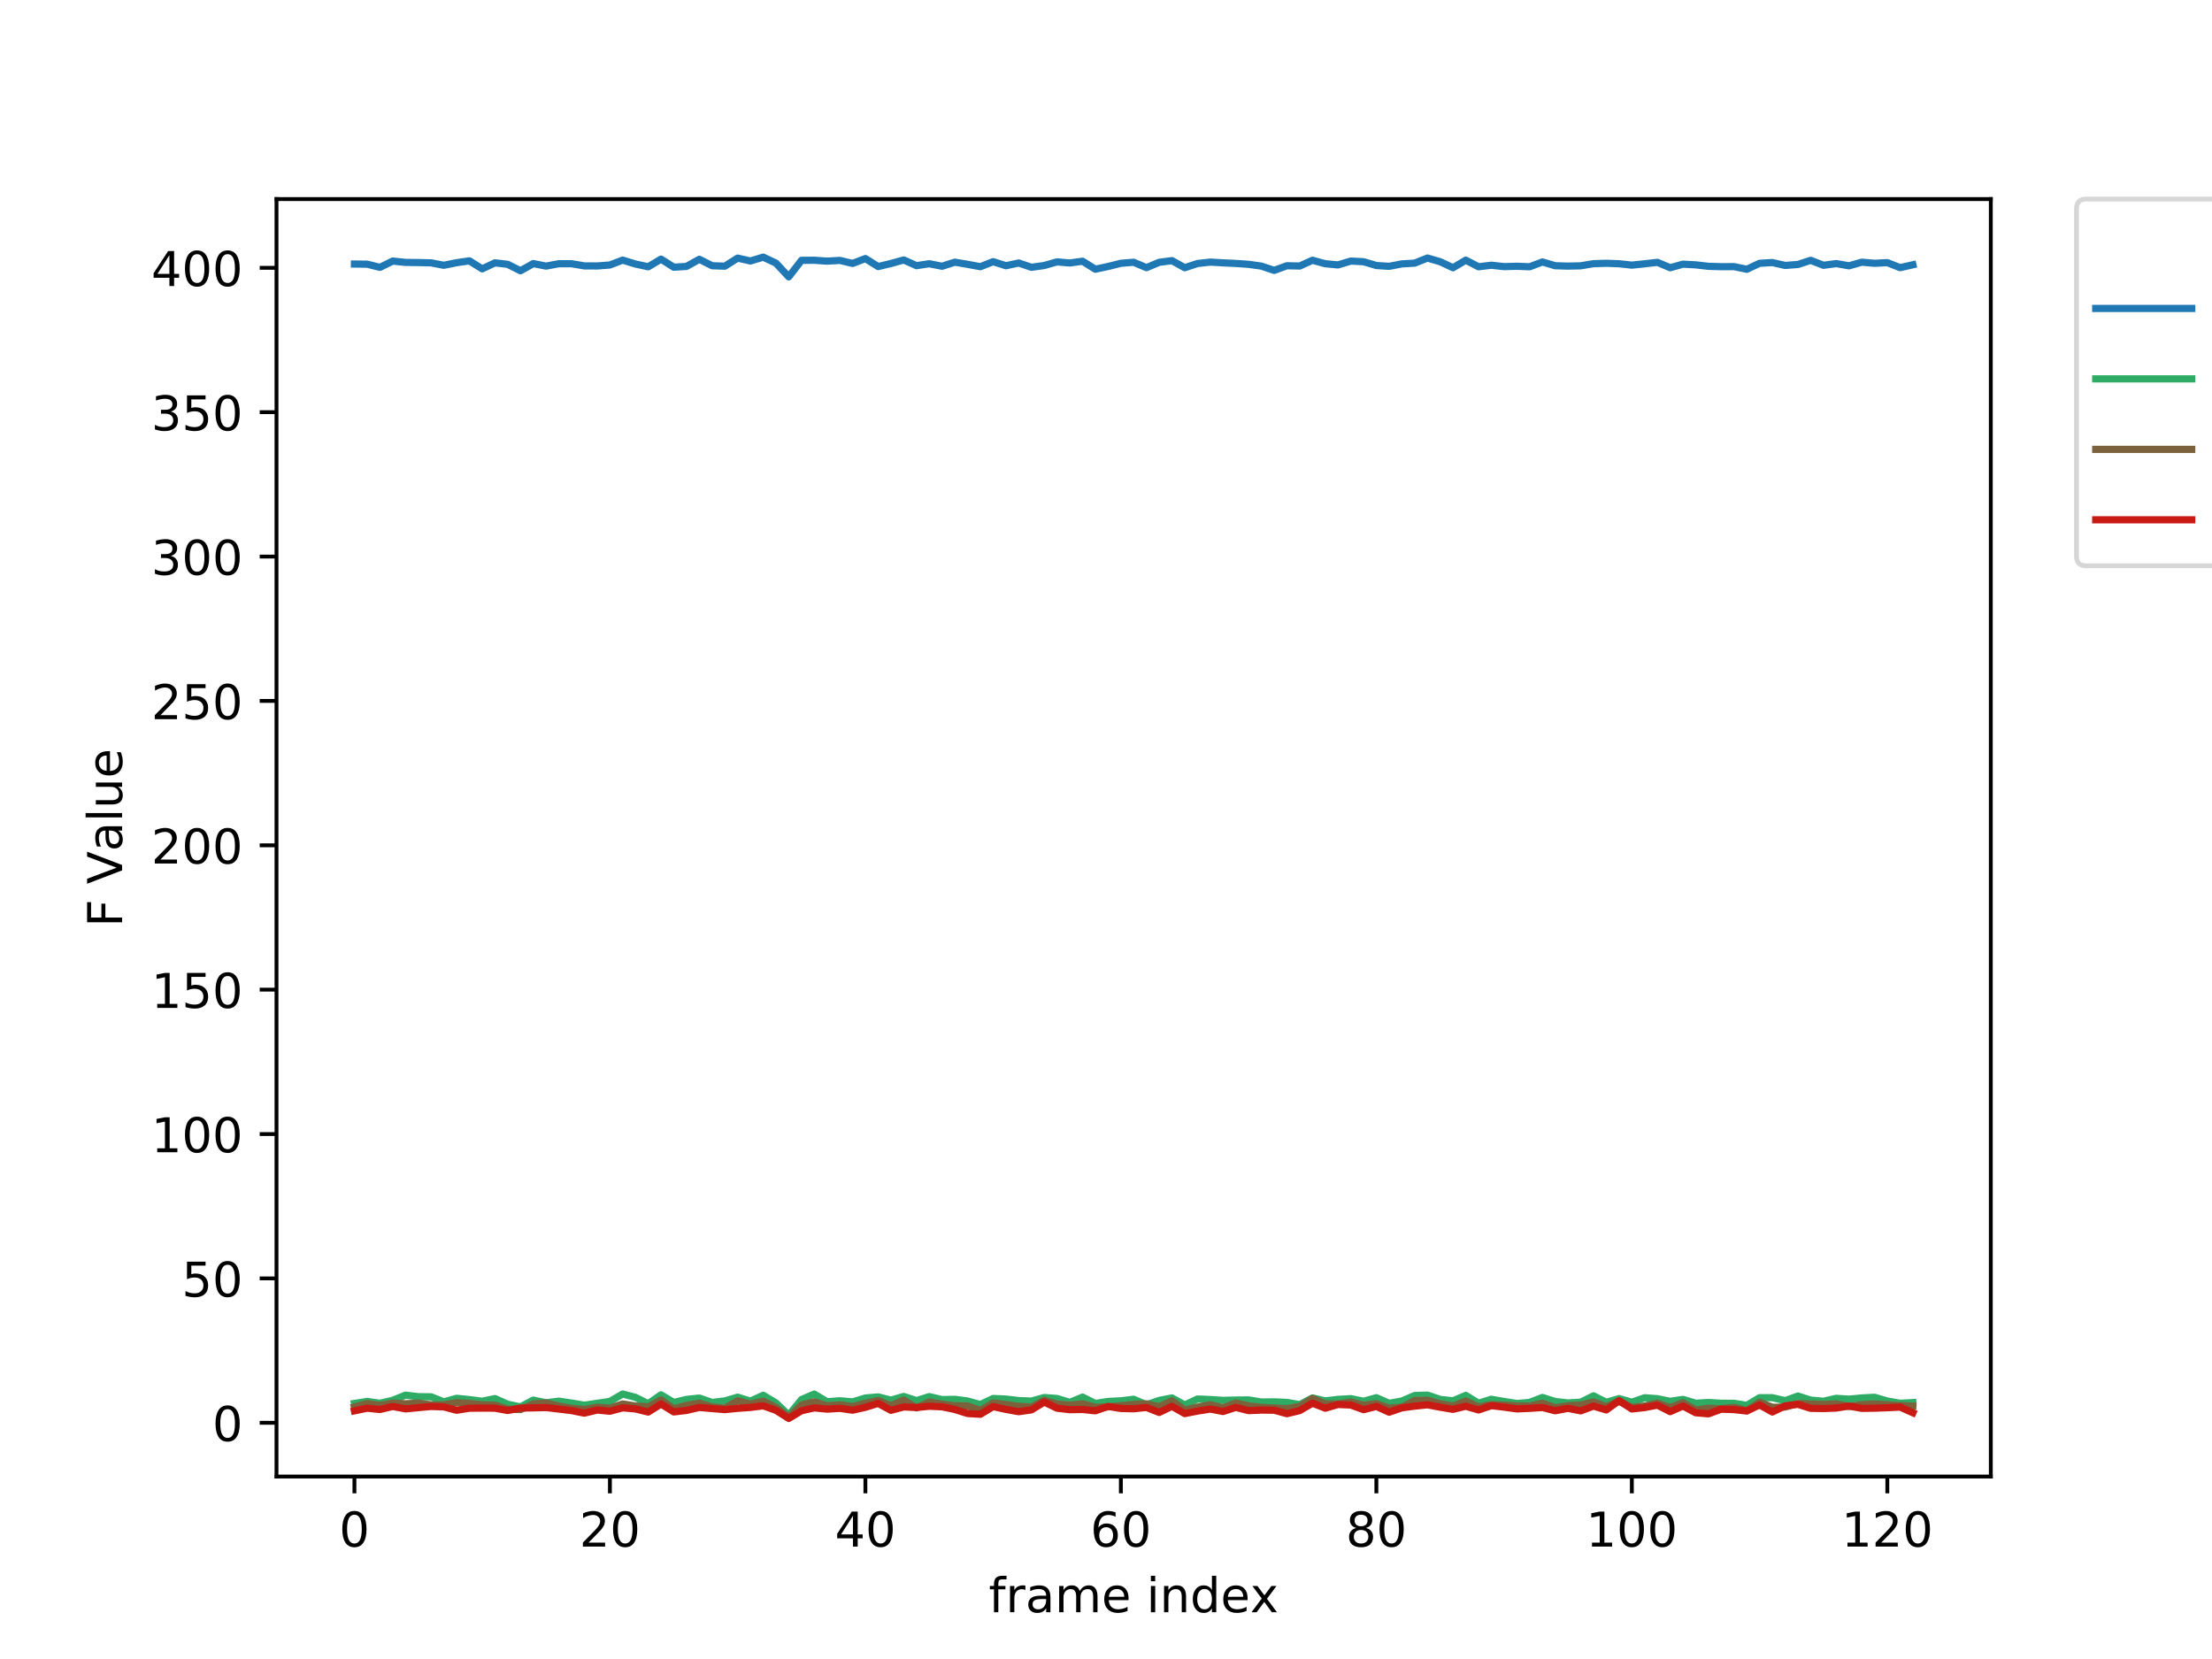 <?xml version="1.0" encoding="utf-8" standalone="no"?>
<!DOCTYPE svg PUBLIC "-//W3C//DTD SVG 1.1//EN"
  "http://www.w3.org/Graphics/SVG/1.1/DTD/svg11.dtd">
<!-- Created with matplotlib (https://matplotlib.org/) -->
<svg height="345.6pt" version="1.1" viewBox="0 0 460.8 345.6" width="460.8pt" xmlns="http://www.w3.org/2000/svg" xmlns:xlink="http://www.w3.org/1999/xlink">
 <defs>
  <style type="text/css">
*{stroke-linecap:butt;stroke-linejoin:round;white-space:pre;}
  </style>
 </defs>
 <g id="figure_1">
  <g id="patch_1">
   <path d="M 0 345.6 
L 460.8 345.6 
L 460.8 0 
L 0 0 
z
" style="fill:#ffffff;"/>
  </g>
  <g id="axes_1">
   <g id="patch_2">
    <path d="M 57.6 307.584 
L 414.72 307.584 
L 414.72 41.472 
L 57.6 41.472 
z
" style="fill:#ffffff;"/>
   </g>
   <g id="matplotlib.axis_1">
    <g id="xtick_1">
     <g id="line2d_1">
      <defs>
       <path d="M 0 0 
L 0 3.5 
" id="ma9f05af17b" style="stroke:#000000;stroke-width:0.8;"/>
      </defs>
      <g>
       <use style="stroke:#000000;stroke-width:0.8;" x="73.833" xlink:href="#ma9f05af17b" y="307.584"/>
      </g>
     </g>
     <g id="text_1">
      <!-- 0 -->
      <defs>
       <path d="M 31.781 66.406 
Q 24.172 66.406 20.328 58.906 
Q 16.5 51.422 16.5 36.375 
Q 16.5 21.391 20.328 13.891 
Q 24.172 6.391 31.781 6.391 
Q 39.453 6.391 43.281 13.891 
Q 47.125 21.391 47.125 36.375 
Q 47.125 51.422 43.281 58.906 
Q 39.453 66.406 31.781 66.406 
z
M 31.781 74.219 
Q 44.047 74.219 50.516 64.516 
Q 56.984 54.828 56.984 36.375 
Q 56.984 17.969 50.516 8.266 
Q 44.047 -1.422 31.781 -1.422 
Q 19.531 -1.422 13.062 8.266 
Q 6.594 17.969 6.594 36.375 
Q 6.594 54.828 13.062 64.516 
Q 19.531 74.219 31.781 74.219 
z
" id="DejaVuSans-48"/>
      </defs>
      <g transform="translate(70.651 322.182)scale(0.1 -0.1)">
       <use xlink:href="#DejaVuSans-48"/>
      </g>
     </g>
    </g>
    <g id="xtick_2">
     <g id="line2d_2">
      <g>
       <use style="stroke:#000000;stroke-width:0.8;" x="127.055" xlink:href="#ma9f05af17b" y="307.584"/>
      </g>
     </g>
     <g id="text_2">
      <!-- 20 -->
      <defs>
       <path d="M 19.188 8.297 
L 53.609 8.297 
L 53.609 0 
L 7.328 0 
L 7.328 8.297 
Q 12.938 14.109 22.625 23.891 
Q 32.328 33.688 34.812 36.531 
Q 39.547 41.844 41.422 45.531 
Q 43.312 49.219 43.312 52.781 
Q 43.312 58.594 39.234 62.25 
Q 35.156 65.922 28.609 65.922 
Q 23.969 65.922 18.812 64.312 
Q 13.672 62.703 7.812 59.422 
L 7.812 69.391 
Q 13.766 71.781 18.938 73 
Q 24.125 74.219 28.422 74.219 
Q 39.75 74.219 46.484 68.547 
Q 53.219 62.891 53.219 53.422 
Q 53.219 48.922 51.531 44.891 
Q 49.859 40.875 45.406 35.406 
Q 44.188 33.984 37.641 27.219 
Q 31.109 20.453 19.188 8.297 
z
" id="DejaVuSans-50"/>
      </defs>
      <g transform="translate(120.692 322.182)scale(0.1 -0.1)">
       <use xlink:href="#DejaVuSans-50"/>
       <use x="63.623" xlink:href="#DejaVuSans-48"/>
      </g>
     </g>
    </g>
    <g id="xtick_3">
     <g id="line2d_3">
      <g>
       <use style="stroke:#000000;stroke-width:0.8;" x="180.277" xlink:href="#ma9f05af17b" y="307.584"/>
      </g>
     </g>
     <g id="text_3">
      <!-- 40 -->
      <defs>
       <path d="M 37.797 64.312 
L 12.891 25.391 
L 37.797 25.391 
z
M 35.203 72.906 
L 47.609 72.906 
L 47.609 25.391 
L 58.016 25.391 
L 58.016 17.188 
L 47.609 17.188 
L 47.609 0 
L 37.797 0 
L 37.797 17.188 
L 4.891 17.188 
L 4.891 26.703 
z
" id="DejaVuSans-52"/>
      </defs>
      <g transform="translate(173.914 322.182)scale(0.1 -0.1)">
       <use xlink:href="#DejaVuSans-52"/>
       <use x="63.623" xlink:href="#DejaVuSans-48"/>
      </g>
     </g>
    </g>
    <g id="xtick_4">
     <g id="line2d_4">
      <g>
       <use style="stroke:#000000;stroke-width:0.8;" x="233.499" xlink:href="#ma9f05af17b" y="307.584"/>
      </g>
     </g>
     <g id="text_4">
      <!-- 60 -->
      <defs>
       <path d="M 33.016 40.375 
Q 26.375 40.375 22.484 35.828 
Q 18.609 31.297 18.609 23.391 
Q 18.609 15.531 22.484 10.953 
Q 26.375 6.391 33.016 6.391 
Q 39.656 6.391 43.531 10.953 
Q 47.406 15.531 47.406 23.391 
Q 47.406 31.297 43.531 35.828 
Q 39.656 40.375 33.016 40.375 
z
M 52.594 71.297 
L 52.594 62.312 
Q 48.875 64.062 45.094 64.984 
Q 41.312 65.922 37.594 65.922 
Q 27.828 65.922 22.672 59.328 
Q 17.531 52.734 16.797 39.406 
Q 19.672 43.656 24.016 45.922 
Q 28.375 48.188 33.594 48.188 
Q 44.578 48.188 50.953 41.516 
Q 57.328 34.859 57.328 23.391 
Q 57.328 12.156 50.688 5.359 
Q 44.047 -1.422 33.016 -1.422 
Q 20.359 -1.422 13.672 8.266 
Q 6.984 17.969 6.984 36.375 
Q 6.984 53.656 15.188 63.938 
Q 23.391 74.219 37.203 74.219 
Q 40.922 74.219 44.703 73.484 
Q 48.484 72.75 52.594 71.297 
z
" id="DejaVuSans-54"/>
      </defs>
      <g transform="translate(227.136 322.182)scale(0.1 -0.1)">
       <use xlink:href="#DejaVuSans-54"/>
       <use x="63.623" xlink:href="#DejaVuSans-48"/>
      </g>
     </g>
    </g>
    <g id="xtick_5">
     <g id="line2d_5">
      <g>
       <use style="stroke:#000000;stroke-width:0.8;" x="286.721" xlink:href="#ma9f05af17b" y="307.584"/>
      </g>
     </g>
     <g id="text_5">
      <!-- 80 -->
      <defs>
       <path d="M 31.781 34.625 
Q 24.75 34.625 20.719 30.859 
Q 16.703 27.094 16.703 20.516 
Q 16.703 13.922 20.719 10.156 
Q 24.75 6.391 31.781 6.391 
Q 38.812 6.391 42.859 10.172 
Q 46.922 13.969 46.922 20.516 
Q 46.922 27.094 42.891 30.859 
Q 38.875 34.625 31.781 34.625 
z
M 21.922 38.812 
Q 15.578 40.375 12.031 44.719 
Q 8.5 49.078 8.5 55.328 
Q 8.5 64.062 14.719 69.141 
Q 20.953 74.219 31.781 74.219 
Q 42.672 74.219 48.875 69.141 
Q 55.078 64.062 55.078 55.328 
Q 55.078 49.078 51.531 44.719 
Q 48 40.375 41.703 38.812 
Q 48.828 37.156 52.797 32.312 
Q 56.781 27.484 56.781 20.516 
Q 56.781 9.906 50.312 4.234 
Q 43.844 -1.422 31.781 -1.422 
Q 19.734 -1.422 13.25 4.234 
Q 6.781 9.906 6.781 20.516 
Q 6.781 27.484 10.781 32.312 
Q 14.797 37.156 21.922 38.812 
z
M 18.312 54.391 
Q 18.312 48.734 21.844 45.562 
Q 25.391 42.391 31.781 42.391 
Q 38.141 42.391 41.719 45.562 
Q 45.312 48.734 45.312 54.391 
Q 45.312 60.062 41.719 63.234 
Q 38.141 66.406 31.781 66.406 
Q 25.391 66.406 21.844 63.234 
Q 18.312 60.062 18.312 54.391 
z
" id="DejaVuSans-56"/>
      </defs>
      <g transform="translate(280.358 322.182)scale(0.1 -0.1)">
       <use xlink:href="#DejaVuSans-56"/>
       <use x="63.623" xlink:href="#DejaVuSans-48"/>
      </g>
     </g>
    </g>
    <g id="xtick_6">
     <g id="line2d_6">
      <g>
       <use style="stroke:#000000;stroke-width:0.8;" x="339.943" xlink:href="#ma9f05af17b" y="307.584"/>
      </g>
     </g>
     <g id="text_6">
      <!-- 100 -->
      <defs>
       <path d="M 12.406 8.297 
L 28.516 8.297 
L 28.516 63.922 
L 10.984 60.406 
L 10.984 69.391 
L 28.422 72.906 
L 38.281 72.906 
L 38.281 8.297 
L 54.391 8.297 
L 54.391 0 
L 12.406 0 
z
" id="DejaVuSans-49"/>
      </defs>
      <g transform="translate(330.399 322.182)scale(0.1 -0.1)">
       <use xlink:href="#DejaVuSans-49"/>
       <use x="63.623" xlink:href="#DejaVuSans-48"/>
       <use x="127.246" xlink:href="#DejaVuSans-48"/>
      </g>
     </g>
    </g>
    <g id="xtick_7">
     <g id="line2d_7">
      <g>
       <use style="stroke:#000000;stroke-width:0.8;" x="393.165" xlink:href="#ma9f05af17b" y="307.584"/>
      </g>
     </g>
     <g id="text_7">
      <!-- 120 -->
      <g transform="translate(383.621 322.182)scale(0.1 -0.1)">
       <use xlink:href="#DejaVuSans-49"/>
       <use x="63.623" xlink:href="#DejaVuSans-50"/>
       <use x="127.246" xlink:href="#DejaVuSans-48"/>
      </g>
     </g>
    </g>
    <g id="text_8">
     <!-- frame index -->
     <defs>
      <path d="M 37.109 75.984 
L 37.109 68.5 
L 28.516 68.5 
Q 23.688 68.5 21.797 66.547 
Q 19.922 64.594 19.922 59.516 
L 19.922 54.688 
L 34.719 54.688 
L 34.719 47.703 
L 19.922 47.703 
L 19.922 0 
L 10.891 0 
L 10.891 47.703 
L 2.297 47.703 
L 2.297 54.688 
L 10.891 54.688 
L 10.891 58.5 
Q 10.891 67.625 15.141 71.797 
Q 19.391 75.984 28.609 75.984 
z
" id="DejaVuSans-102"/>
      <path d="M 41.109 46.297 
Q 39.594 47.172 37.812 47.578 
Q 36.031 48 33.891 48 
Q 26.266 48 22.188 43.047 
Q 18.109 38.094 18.109 28.812 
L 18.109 0 
L 9.078 0 
L 9.078 54.688 
L 18.109 54.688 
L 18.109 46.188 
Q 20.953 51.172 25.484 53.578 
Q 30.031 56 36.531 56 
Q 37.453 56 38.578 55.875 
Q 39.703 55.766 41.062 55.516 
z
" id="DejaVuSans-114"/>
      <path d="M 34.281 27.484 
Q 23.391 27.484 19.188 25 
Q 14.984 22.516 14.984 16.5 
Q 14.984 11.719 18.141 8.906 
Q 21.297 6.109 26.703 6.109 
Q 34.188 6.109 38.703 11.406 
Q 43.219 16.703 43.219 25.484 
L 43.219 27.484 
z
M 52.203 31.203 
L 52.203 0 
L 43.219 0 
L 43.219 8.297 
Q 40.141 3.328 35.547 0.953 
Q 30.953 -1.422 24.312 -1.422 
Q 15.922 -1.422 10.953 3.297 
Q 6 8.016 6 15.922 
Q 6 25.141 12.172 29.828 
Q 18.359 34.516 30.609 34.516 
L 43.219 34.516 
L 43.219 35.406 
Q 43.219 41.609 39.141 45 
Q 35.062 48.391 27.688 48.391 
Q 23 48.391 18.547 47.266 
Q 14.109 46.141 10.016 43.891 
L 10.016 52.203 
Q 14.938 54.109 19.578 55.047 
Q 24.219 56 28.609 56 
Q 40.484 56 46.344 49.844 
Q 52.203 43.703 52.203 31.203 
z
" id="DejaVuSans-97"/>
      <path d="M 52 44.188 
Q 55.375 50.25 60.062 53.125 
Q 64.75 56 71.094 56 
Q 79.641 56 84.281 50.016 
Q 88.922 44.047 88.922 33.016 
L 88.922 0 
L 79.891 0 
L 79.891 32.719 
Q 79.891 40.578 77.094 44.375 
Q 74.312 48.188 68.609 48.188 
Q 61.625 48.188 57.562 43.547 
Q 53.516 38.922 53.516 30.906 
L 53.516 0 
L 44.484 0 
L 44.484 32.719 
Q 44.484 40.625 41.703 44.406 
Q 38.922 48.188 33.109 48.188 
Q 26.219 48.188 22.156 43.531 
Q 18.109 38.875 18.109 30.906 
L 18.109 0 
L 9.078 0 
L 9.078 54.688 
L 18.109 54.688 
L 18.109 46.188 
Q 21.188 51.219 25.484 53.609 
Q 29.781 56 35.688 56 
Q 41.656 56 45.828 52.969 
Q 50 49.953 52 44.188 
z
" id="DejaVuSans-109"/>
      <path d="M 56.203 29.594 
L 56.203 25.203 
L 14.891 25.203 
Q 15.484 15.922 20.484 11.062 
Q 25.484 6.203 34.422 6.203 
Q 39.594 6.203 44.453 7.469 
Q 49.312 8.734 54.109 11.281 
L 54.109 2.781 
Q 49.266 0.734 44.188 -0.344 
Q 39.109 -1.422 33.891 -1.422 
Q 20.797 -1.422 13.156 6.188 
Q 5.516 13.812 5.516 26.812 
Q 5.516 40.234 12.766 48.109 
Q 20.016 56 32.328 56 
Q 43.359 56 49.781 48.891 
Q 56.203 41.797 56.203 29.594 
z
M 47.219 32.234 
Q 47.125 39.594 43.094 43.984 
Q 39.062 48.391 32.422 48.391 
Q 24.906 48.391 20.391 44.141 
Q 15.875 39.891 15.188 32.172 
z
" id="DejaVuSans-101"/>
      <path id="DejaVuSans-32"/>
      <path d="M 9.422 54.688 
L 18.406 54.688 
L 18.406 0 
L 9.422 0 
z
M 9.422 75.984 
L 18.406 75.984 
L 18.406 64.594 
L 9.422 64.594 
z
" id="DejaVuSans-105"/>
      <path d="M 54.891 33.016 
L 54.891 0 
L 45.906 0 
L 45.906 32.719 
Q 45.906 40.484 42.875 44.328 
Q 39.844 48.188 33.797 48.188 
Q 26.516 48.188 22.312 43.547 
Q 18.109 38.922 18.109 30.906 
L 18.109 0 
L 9.078 0 
L 9.078 54.688 
L 18.109 54.688 
L 18.109 46.188 
Q 21.344 51.125 25.703 53.562 
Q 30.078 56 35.797 56 
Q 45.219 56 50.047 50.172 
Q 54.891 44.344 54.891 33.016 
z
" id="DejaVuSans-110"/>
      <path d="M 45.406 46.391 
L 45.406 75.984 
L 54.391 75.984 
L 54.391 0 
L 45.406 0 
L 45.406 8.203 
Q 42.578 3.328 38.25 0.953 
Q 33.938 -1.422 27.875 -1.422 
Q 17.969 -1.422 11.734 6.484 
Q 5.516 14.406 5.516 27.297 
Q 5.516 40.188 11.734 48.094 
Q 17.969 56 27.875 56 
Q 33.938 56 38.25 53.625 
Q 42.578 51.266 45.406 46.391 
z
M 14.797 27.297 
Q 14.797 17.391 18.875 11.75 
Q 22.953 6.109 30.078 6.109 
Q 37.203 6.109 41.297 11.75 
Q 45.406 17.391 45.406 27.297 
Q 45.406 37.203 41.297 42.844 
Q 37.203 48.484 30.078 48.484 
Q 22.953 48.484 18.875 42.844 
Q 14.797 37.203 14.797 27.297 
z
" id="DejaVuSans-100"/>
      <path d="M 54.891 54.688 
L 35.109 28.078 
L 55.906 0 
L 45.312 0 
L 29.391 21.484 
L 13.484 0 
L 2.875 0 
L 24.125 28.609 
L 4.688 54.688 
L 15.281 54.688 
L 29.781 35.203 
L 44.281 54.688 
z
" id="DejaVuSans-120"/>
     </defs>
     <g transform="translate(205.977 335.861)scale(0.1 -0.1)">
      <use xlink:href="#DejaVuSans-102"/>
      <use x="35.205" xlink:href="#DejaVuSans-114"/>
      <use x="76.318" xlink:href="#DejaVuSans-97"/>
      <use x="137.598" xlink:href="#DejaVuSans-109"/>
      <use x="235.01" xlink:href="#DejaVuSans-101"/>
      <use x="296.533" xlink:href="#DejaVuSans-32"/>
      <use x="328.32" xlink:href="#DejaVuSans-105"/>
      <use x="356.104" xlink:href="#DejaVuSans-110"/>
      <use x="419.482" xlink:href="#DejaVuSans-100"/>
      <use x="482.959" xlink:href="#DejaVuSans-101"/>
      <use x="544.467" xlink:href="#DejaVuSans-120"/>
     </g>
    </g>
   </g>
   <g id="matplotlib.axis_2">
    <g id="ytick_1">
     <g id="line2d_8">
      <defs>
       <path d="M 0 0 
L -3.5 0 
" id="mf8f12abf98" style="stroke:#000000;stroke-width:0.8;"/>
      </defs>
      <g>
       <use style="stroke:#000000;stroke-width:0.8;" x="57.6" xlink:href="#mf8f12abf98" y="296.39"/>
      </g>
     </g>
     <g id="text_9">
      <!-- 0 -->
      <g transform="translate(44.237 300.189)scale(0.1 -0.1)">
       <use xlink:href="#DejaVuSans-48"/>
      </g>
     </g>
    </g>
    <g id="ytick_2">
     <g id="line2d_9">
      <g>
       <use style="stroke:#000000;stroke-width:0.8;" x="57.6" xlink:href="#mf8f12abf98" y="266.315"/>
      </g>
     </g>
     <g id="text_10">
      <!-- 50 -->
      <defs>
       <path d="M 10.797 72.906 
L 49.516 72.906 
L 49.516 64.594 
L 19.828 64.594 
L 19.828 46.734 
Q 21.969 47.469 24.109 47.828 
Q 26.266 48.188 28.422 48.188 
Q 40.625 48.188 47.75 41.5 
Q 54.891 34.812 54.891 23.391 
Q 54.891 11.625 47.562 5.094 
Q 40.234 -1.422 26.906 -1.422 
Q 22.312 -1.422 17.547 -0.641 
Q 12.797 0.141 7.719 1.703 
L 7.719 11.625 
Q 12.109 9.234 16.797 8.062 
Q 21.484 6.891 26.703 6.891 
Q 35.156 6.891 40.078 11.328 
Q 45.016 15.766 45.016 23.391 
Q 45.016 31 40.078 35.438 
Q 35.156 39.891 26.703 39.891 
Q 22.75 39.891 18.812 39.016 
Q 14.891 38.141 10.797 36.281 
z
" id="DejaVuSans-53"/>
      </defs>
      <g transform="translate(37.875 270.114)scale(0.1 -0.1)">
       <use xlink:href="#DejaVuSans-53"/>
       <use x="63.623" xlink:href="#DejaVuSans-48"/>
      </g>
     </g>
    </g>
    <g id="ytick_3">
     <g id="line2d_10">
      <g>
       <use style="stroke:#000000;stroke-width:0.8;" x="57.6" xlink:href="#mf8f12abf98" y="236.24"/>
      </g>
     </g>
     <g id="text_11">
      <!-- 100 -->
      <g transform="translate(31.512 240.039)scale(0.1 -0.1)">
       <use xlink:href="#DejaVuSans-49"/>
       <use x="63.623" xlink:href="#DejaVuSans-48"/>
       <use x="127.246" xlink:href="#DejaVuSans-48"/>
      </g>
     </g>
    </g>
    <g id="ytick_4">
     <g id="line2d_11">
      <g>
       <use style="stroke:#000000;stroke-width:0.8;" x="57.6" xlink:href="#mf8f12abf98" y="206.165"/>
      </g>
     </g>
     <g id="text_12">
      <!-- 150 -->
      <g transform="translate(31.512 209.964)scale(0.1 -0.1)">
       <use xlink:href="#DejaVuSans-49"/>
       <use x="63.623" xlink:href="#DejaVuSans-53"/>
       <use x="127.246" xlink:href="#DejaVuSans-48"/>
      </g>
     </g>
    </g>
    <g id="ytick_5">
     <g id="line2d_12">
      <g>
       <use style="stroke:#000000;stroke-width:0.8;" x="57.6" xlink:href="#mf8f12abf98" y="176.09"/>
      </g>
     </g>
     <g id="text_13">
      <!-- 200 -->
      <g transform="translate(31.512 179.889)scale(0.1 -0.1)">
       <use xlink:href="#DejaVuSans-50"/>
       <use x="63.623" xlink:href="#DejaVuSans-48"/>
       <use x="127.246" xlink:href="#DejaVuSans-48"/>
      </g>
     </g>
    </g>
    <g id="ytick_6">
     <g id="line2d_13">
      <g>
       <use style="stroke:#000000;stroke-width:0.8;" x="57.6" xlink:href="#mf8f12abf98" y="146.014"/>
      </g>
     </g>
     <g id="text_14">
      <!-- 250 -->
      <g transform="translate(31.512 149.814)scale(0.1 -0.1)">
       <use xlink:href="#DejaVuSans-50"/>
       <use x="63.623" xlink:href="#DejaVuSans-53"/>
       <use x="127.246" xlink:href="#DejaVuSans-48"/>
      </g>
     </g>
    </g>
    <g id="ytick_7">
     <g id="line2d_14">
      <g>
       <use style="stroke:#000000;stroke-width:0.8;" x="57.6" xlink:href="#mf8f12abf98" y="115.939"/>
      </g>
     </g>
     <g id="text_15">
      <!-- 300 -->
      <defs>
       <path d="M 40.578 39.312 
Q 47.656 37.797 51.625 33 
Q 55.609 28.219 55.609 21.188 
Q 55.609 10.406 48.188 4.484 
Q 40.766 -1.422 27.094 -1.422 
Q 22.516 -1.422 17.656 -0.516 
Q 12.797 0.391 7.625 2.203 
L 7.625 11.719 
Q 11.719 9.328 16.594 8.109 
Q 21.484 6.891 26.812 6.891 
Q 36.078 6.891 40.938 10.547 
Q 45.797 14.203 45.797 21.188 
Q 45.797 27.641 41.281 31.266 
Q 36.766 34.906 28.719 34.906 
L 20.219 34.906 
L 20.219 43.016 
L 29.109 43.016 
Q 36.375 43.016 40.234 45.922 
Q 44.094 48.828 44.094 54.297 
Q 44.094 59.906 40.109 62.906 
Q 36.141 65.922 28.719 65.922 
Q 24.656 65.922 20.016 65.031 
Q 15.375 64.156 9.812 62.312 
L 9.812 71.094 
Q 15.438 72.656 20.344 73.438 
Q 25.25 74.219 29.594 74.219 
Q 40.828 74.219 47.359 69.109 
Q 53.906 64.016 53.906 55.328 
Q 53.906 49.266 50.438 45.094 
Q 46.969 40.922 40.578 39.312 
z
" id="DejaVuSans-51"/>
      </defs>
      <g transform="translate(31.512 119.738)scale(0.1 -0.1)">
       <use xlink:href="#DejaVuSans-51"/>
       <use x="63.623" xlink:href="#DejaVuSans-48"/>
       <use x="127.246" xlink:href="#DejaVuSans-48"/>
      </g>
     </g>
    </g>
    <g id="ytick_8">
     <g id="line2d_15">
      <g>
       <use style="stroke:#000000;stroke-width:0.8;" x="57.6" xlink:href="#mf8f12abf98" y="85.864"/>
      </g>
     </g>
     <g id="text_16">
      <!-- 350 -->
      <g transform="translate(31.512 89.663)scale(0.1 -0.1)">
       <use xlink:href="#DejaVuSans-51"/>
       <use x="63.623" xlink:href="#DejaVuSans-53"/>
       <use x="127.246" xlink:href="#DejaVuSans-48"/>
      </g>
     </g>
    </g>
    <g id="ytick_9">
     <g id="line2d_16">
      <g>
       <use style="stroke:#000000;stroke-width:0.8;" x="57.6" xlink:href="#mf8f12abf98" y="55.789"/>
      </g>
     </g>
     <g id="text_17">
      <!-- 400 -->
      <g transform="translate(31.512 59.588)scale(0.1 -0.1)">
       <use xlink:href="#DejaVuSans-52"/>
       <use x="63.623" xlink:href="#DejaVuSans-48"/>
       <use x="127.246" xlink:href="#DejaVuSans-48"/>
      </g>
     </g>
    </g>
    <g id="text_18">
     <!-- F Value -->
     <defs>
      <path d="M 9.812 72.906 
L 51.703 72.906 
L 51.703 64.594 
L 19.672 64.594 
L 19.672 43.109 
L 48.578 43.109 
L 48.578 34.812 
L 19.672 34.812 
L 19.672 0 
L 9.812 0 
z
" id="DejaVuSans-70"/>
      <path d="M 28.609 0 
L 0.781 72.906 
L 11.078 72.906 
L 34.188 11.531 
L 57.328 72.906 
L 67.578 72.906 
L 39.797 0 
z
" id="DejaVuSans-86"/>
      <path d="M 9.422 75.984 
L 18.406 75.984 
L 18.406 0 
L 9.422 0 
z
" id="DejaVuSans-108"/>
      <path d="M 8.5 21.578 
L 8.5 54.688 
L 17.484 54.688 
L 17.484 21.922 
Q 17.484 14.156 20.5 10.266 
Q 23.531 6.391 29.594 6.391 
Q 36.859 6.391 41.078 11.031 
Q 45.312 15.672 45.312 23.688 
L 45.312 54.688 
L 54.297 54.688 
L 54.297 0 
L 45.312 0 
L 45.312 8.406 
Q 42.047 3.422 37.719 1 
Q 33.406 -1.422 27.688 -1.422 
Q 18.266 -1.422 13.375 4.438 
Q 8.5 10.297 8.5 21.578 
z
M 31.109 56 
z
" id="DejaVuSans-117"/>
     </defs>
     <g transform="translate(25.433 193.106)rotate(-90)scale(0.1 -0.1)">
      <use xlink:href="#DejaVuSans-70"/>
      <use x="57.52" xlink:href="#DejaVuSans-32"/>
      <use x="89.307" xlink:href="#DejaVuSans-86"/>
      <use x="157.605" xlink:href="#DejaVuSans-97"/>
      <use x="218.885" xlink:href="#DejaVuSans-108"/>
      <use x="246.668" xlink:href="#DejaVuSans-117"/>
      <use x="310.047" xlink:href="#DejaVuSans-101"/>
     </g>
    </g>
   </g>
   <g id="line2d_17">
    <path clip-path="url(#pe05fcb8c86)" d="M 73.833 55.002 
L 76.494 55.033 
L 79.155 55.696 
L 81.816 54.385 
L 84.477 54.663 
L 87.138 54.694 
L 89.799 54.756 
L 92.46 55.265 
L 95.122 54.725 
L 97.783 54.339 
L 100.444 56.005 
L 103.105 54.756 
L 105.766 55.064 
L 108.427 56.406 
L 111.088 54.91 
L 113.749 55.434 
L 116.41 54.941 
L 119.071 54.941 
L 121.733 55.388 
L 124.394 55.403 
L 127.055 55.203 
L 129.716 54.185 
L 132.377 55.002 
L 135.038 55.573 
L 137.699 53.984 
L 140.36 55.666 
L 143.021 55.496 
L 145.683 54.015 
L 148.344 55.357 
L 151.005 55.45 
L 153.666 53.769 
L 156.327 54.37 
L 158.988 53.568 
L 161.649 54.817 
L 164.31 57.671 
L 166.971 54.231 
L 169.632 54.216 
L 172.294 54.401 
L 174.955 54.247 
L 177.616 54.879 
L 180.277 53.861 
L 182.938 55.527 
L 185.599 54.894 
L 188.26 54.154 
L 190.921 55.342 
L 193.582 54.941 
L 196.243 55.465 
L 198.905 54.617 
L 201.566 55.064 
L 204.227 55.558 
L 206.888 54.509 
L 209.549 55.357 
L 212.21 54.786 
L 214.871 55.681 
L 217.532 55.311 
L 220.193 54.555 
L 222.854 54.786 
L 225.516 54.416 
L 228.177 56.082 
L 230.838 55.511 
L 233.499 54.848 
L 236.16 54.632 
L 238.821 55.758 
L 241.482 54.648 
L 244.143 54.293 
L 246.804 55.774 
L 249.466 54.894 
L 252.127 54.601 
L 254.788 54.756 
L 257.449 54.879 
L 260.11 55.064 
L 262.771 55.434 
L 265.432 56.329 
L 268.093 55.357 
L 270.754 55.419 
L 273.415 54.216 
L 276.077 54.941 
L 278.738 55.187 
L 281.399 54.385 
L 284.06 54.524 
L 286.721 55.311 
L 289.382 55.48 
L 292.043 54.972 
L 294.704 54.817 
L 297.365 53.753 
L 300.026 54.524 
L 302.688 55.774 
L 305.349 54.2 
L 308.01 55.573 
L 310.671 55.249 
L 313.332 55.542 
L 315.993 55.465 
L 318.654 55.573 
L 321.315 54.571 
L 323.976 55.357 
L 326.637 55.434 
L 329.299 55.373 
L 331.96 54.925 
L 334.621 54.848 
L 337.282 54.941 
L 339.943 55.234 
L 342.604 54.956 
L 345.265 54.648 
L 347.926 55.774 
L 350.587 55.033 
L 353.249 55.172 
L 355.91 55.48 
L 358.571 55.558 
L 361.232 55.542 
L 363.893 56.097 
L 366.554 54.848 
L 369.215 54.694 
L 371.876 55.295 
L 374.537 55.095 
L 377.198 54.231 
L 379.86 55.265 
L 382.521 54.91 
L 385.182 55.373 
L 387.843 54.617 
L 390.504 54.848 
L 393.165 54.709 
L 395.826 55.758 
L 398.487 55.157 
" style="fill:none;stroke:#1f77b4;stroke-linecap:square;stroke-width:1.5;"/>
   </g>
   <g id="line2d_18">
    <path clip-path="url(#pe05fcb8c86)" d="M 73.833 292.364 
L 76.494 291.947 
L 79.155 292.321 
L 81.816 291.706 
L 84.477 290.63 
L 87.138 290.957 
L 89.799 290.977 
L 92.46 292.035 
L 95.122 291.287 
L 97.783 291.561 
L 100.444 291.904 
L 103.105 291.344 
L 105.766 292.531 
L 108.427 293.082 
L 111.088 291.664 
L 113.749 292.22 
L 116.41 291.888 
L 119.071 292.28 
L 121.733 292.728 
L 124.394 292.33 
L 127.055 291.943 
L 129.716 290.393 
L 132.377 291.097 
L 135.038 292.424 
L 137.699 290.569 
L 140.36 292.159 
L 143.021 291.522 
L 145.683 291.24 
L 148.344 292.161 
L 151.005 291.839 
L 153.666 291.052 
L 156.327 291.889 
L 158.988 290.659 
L 161.649 292.26 
L 164.31 294.809 
L 166.971 291.544 
L 169.632 290.412 
L 172.294 292.008 
L 174.955 291.804 
L 177.616 292.038 
L 180.277 291.232 
L 182.938 290.997 
L 185.599 291.675 
L 188.26 290.904 
L 190.921 291.779 
L 193.582 290.939 
L 196.243 291.559 
L 198.905 291.505 
L 201.566 291.852 
L 204.227 292.597 
L 206.888 291.326 
L 209.549 291.449 
L 212.21 291.762 
L 214.871 291.869 
L 217.532 291.127 
L 220.193 291.331 
L 222.854 292.144 
L 225.516 291.044 
L 228.177 292.366 
L 230.838 291.947 
L 233.499 291.815 
L 236.16 291.492 
L 238.821 292.631 
L 241.482 291.733 
L 244.143 291.214 
L 246.804 292.687 
L 249.466 291.441 
L 252.127 291.544 
L 254.788 291.724 
L 257.449 291.653 
L 260.11 291.63 
L 262.771 292.067 
L 265.432 292.029 
L 268.093 292.146 
L 270.754 292.612 
L 273.415 291.217 
L 276.077 291.823 
L 278.738 291.518 
L 281.399 291.36 
L 284.06 291.912 
L 286.721 291.161 
L 289.382 292.33 
L 292.043 291.86 
L 294.704 290.705 
L 297.365 290.626 
L 300.026 291.524 
L 302.688 291.811 
L 305.349 290.686 
L 308.01 292.32 
L 310.671 291.492 
L 313.332 291.961 
L 315.993 292.368 
L 318.654 292.144 
L 321.315 291.118 
L 323.976 291.959 
L 326.637 292.253 
L 329.299 292.1 
L 331.96 290.783 
L 334.621 292.127 
L 337.282 291.35 
L 339.943 292.109 
L 342.604 291.177 
L 345.265 291.371 
L 347.926 291.919 
L 350.587 291.52 
L 353.249 292.317 
L 355.91 292.16 
L 358.571 292.321 
L 361.232 292.33 
L 363.893 292.76 
L 366.554 291.165 
L 369.215 291.165 
L 371.876 291.792 
L 374.537 290.821 
L 377.198 291.667 
L 379.86 291.908 
L 382.521 291.295 
L 385.182 291.469 
L 387.843 291.217 
L 390.504 291.077 
L 393.165 291.861 
L 395.826 292.32 
L 398.487 292.18 
" style="fill:none;stroke:#2eac66;stroke-linecap:square;stroke-width:1.5;"/>
   </g>
   <g id="line2d_19">
    <path clip-path="url(#pe05fcb8c86)" d="M 73.833 293.095 
L 76.494 292.38 
L 79.155 292.781 
L 81.816 292.272 
L 84.477 292.438 
L 87.138 292.272 
L 89.799 292.656 
L 92.46 292.645 
L 95.122 292.204 
L 97.783 292.352 
L 100.444 292.648 
L 103.105 292.695 
L 105.766 293.551 
L 108.427 293.641 
L 111.088 292.444 
L 113.749 292.275 
L 116.41 292.897 
L 119.071 293.359 
L 121.733 293.614 
L 124.394 293.151 
L 127.055 293.336 
L 129.716 292.47 
L 132.377 292.889 
L 135.038 293.082 
L 137.699 291.626 
L 140.36 293.475 
L 143.021 292.76 
L 145.683 292.294 
L 148.344 293.066 
L 151.005 293.354 
L 153.666 291.829 
L 156.327 292.495 
L 158.988 291.891 
L 161.649 293.191 
L 164.31 295.187 
L 166.971 292.689 
L 169.632 292.024 
L 172.294 292.851 
L 174.955 292.65 
L 177.616 293.007 
L 180.277 292.319 
L 182.938 291.75 
L 185.599 292.853 
L 188.26 291.671 
L 190.921 293.286 
L 193.582 292.054 
L 196.243 292.506 
L 198.905 292.841 
L 201.566 292.881 
L 204.227 293.816 
L 206.888 292.249 
L 209.549 292.589 
L 212.21 292.957 
L 214.871 293.115 
L 217.532 291.715 
L 220.193 292.491 
L 222.854 292.712 
L 225.516 292.432 
L 228.177 293.157 
L 230.838 293.082 
L 233.499 292.828 
L 236.16 292.558 
L 238.821 292.45 
L 241.482 293.051 
L 244.143 291.819 
L 246.804 293.734 
L 249.466 293.125 
L 252.127 292.615 
L 254.788 293.254 
L 257.449 292.255 
L 260.11 292.867 
L 262.771 293.166 
L 265.432 293.304 
L 268.093 293.429 
L 270.754 292.989 
L 273.415 291.314 
L 276.077 292.455 
L 278.738 292.468 
L 281.399 292.068 
L 284.06 292.741 
L 286.721 292.389 
L 289.382 293.333 
L 292.043 293.132 
L 294.704 291.763 
L 297.365 291.707 
L 300.026 292.426 
L 302.688 292.897 
L 305.349 291.868 
L 308.01 293.082 
L 310.671 292.609 
L 313.332 292.691 
L 315.993 292.863 
L 318.654 292.908 
L 321.315 292.3 
L 323.976 293.257 
L 326.637 292.831 
L 329.299 292.681 
L 331.96 292.054 
L 334.621 293.013 
L 337.282 291.922 
L 339.943 293.175 
L 342.604 292.893 
L 345.265 292.295 
L 347.926 293.219 
L 350.587 292.203 
L 353.249 293.73 
L 355.91 293.359 
L 358.571 293.461 
L 361.232 293.147 
L 363.893 293.875 
L 366.554 292.105 
L 369.215 293.16 
L 371.876 293.121 
L 374.537 292.366 
L 377.198 292.48 
L 379.86 292.563 
L 382.521 292.444 
L 385.182 292.974 
L 387.843 292.596 
L 390.504 292.468 
L 393.165 292.642 
L 395.826 292.809 
L 398.487 292.915 
" style="fill:none;stroke:#7b623c;stroke-linecap:square;stroke-width:1.5;"/>
   </g>
   <g id="line2d_20">
    <path clip-path="url(#pe05fcb8c86)" d="M 73.833 293.904 
L 76.494 293.351 
L 79.155 293.623 
L 81.816 292.992 
L 84.477 293.497 
L 87.138 293.24 
L 89.799 292.994 
L 92.46 293.082 
L 95.122 293.784 
L 97.783 293.354 
L 100.444 293.333 
L 103.105 293.349 
L 105.766 293.834 
L 108.427 293.323 
L 111.088 293.288 
L 113.749 293.222 
L 116.41 293.533 
L 119.071 293.851 
L 121.733 294.385 
L 124.394 293.731 
L 127.055 293.984 
L 129.716 293.278 
L 132.377 293.509 
L 135.038 294.156 
L 137.699 292.48 
L 140.36 294.126 
L 143.021 293.817 
L 145.683 293.195 
L 148.344 293.429 
L 151.005 293.65 
L 153.666 293.383 
L 156.327 293.195 
L 158.988 292.856 
L 161.649 293.799 
L 164.31 295.488 
L 166.971 293.878 
L 169.632 293.288 
L 172.294 293.55 
L 174.955 293.383 
L 177.616 293.769 
L 180.277 293.172 
L 182.938 292.347 
L 185.599 293.794 
L 188.26 293.095 
L 190.921 293.211 
L 193.582 292.948 
L 196.243 293.062 
L 198.905 293.618 
L 201.566 294.459 
L 204.227 294.619 
L 206.888 293.022 
L 209.549 293.604 
L 212.21 294.079 
L 214.871 293.701 
L 217.532 292.067 
L 220.193 293.351 
L 222.854 293.668 
L 225.516 293.617 
L 228.177 293.898 
L 230.838 292.982 
L 233.499 293.414 
L 236.16 293.473 
L 238.821 293.195 
L 241.482 294.235 
L 244.143 292.962 
L 246.804 294.473 
L 249.466 293.953 
L 252.127 293.533 
L 254.788 294.039 
L 257.449 293.182 
L 260.11 293.858 
L 262.771 293.744 
L 265.432 293.772 
L 268.093 294.493 
L 270.754 293.851 
L 273.415 292.306 
L 276.077 293.351 
L 278.738 292.581 
L 281.399 292.691 
L 284.06 293.658 
L 286.721 292.982 
L 289.382 294.185 
L 292.043 293.277 
L 294.704 292.924 
L 297.365 292.645 
L 300.026 293.149 
L 302.688 293.595 
L 305.349 292.945 
L 308.01 293.721 
L 310.671 292.821 
L 313.332 293.132 
L 315.993 293.503 
L 318.654 293.383 
L 321.315 293.211 
L 323.976 293.889 
L 326.637 293.383 
L 329.299 293.904 
L 331.96 292.915 
L 334.621 293.714 
L 337.282 291.779 
L 339.943 293.516 
L 342.604 293.224 
L 345.265 292.714 
L 347.926 294.07 
L 350.587 292.896 
L 353.249 294.305 
L 355.91 294.526 
L 358.571 293.555 
L 361.232 293.646 
L 363.893 293.938 
L 366.554 292.668 
L 369.215 294.143 
L 371.876 292.867 
L 374.537 292.547 
L 377.198 293.383 
L 379.86 293.423 
L 382.521 293.323 
L 385.182 292.91 
L 387.843 293.383 
L 390.504 293.354 
L 393.165 293.254 
L 395.826 293.12 
L 398.487 294.303 
" style="fill:none;stroke:#c81912;stroke-linecap:square;stroke-width:1.5;"/>
   </g>
   <g id="patch_3">
    <path d="M 57.6 307.584 
L 57.6 41.472 
" style="fill:none;stroke:#000000;stroke-linecap:square;stroke-linejoin:miter;stroke-width:0.8;"/>
   </g>
   <g id="patch_4">
    <path d="M 414.72 307.584 
L 414.72 41.472 
" style="fill:none;stroke:#000000;stroke-linecap:square;stroke-linejoin:miter;stroke-width:0.8;"/>
   </g>
   <g id="patch_5">
    <path d="M 57.6 307.584 
L 414.72 307.584 
" style="fill:none;stroke:#000000;stroke-linecap:square;stroke-linejoin:miter;stroke-width:0.8;"/>
   </g>
   <g id="patch_6">
    <path d="M 57.6 41.472 
L 414.72 41.472 
" style="fill:none;stroke:#000000;stroke-linecap:square;stroke-linejoin:miter;stroke-width:0.8;"/>
   </g>
   <g id="legend_1">
    <g id="patch_7">
     <path d="M 434.576 117.863 
L 604.256 117.863 
Q 606.256 117.863 606.256 115.863 
L 606.256 43.472 
Q 606.256 41.472 604.256 41.472 
L 434.576 41.472 
Q 432.576 41.472 432.576 43.472 
L 432.576 115.863 
Q 432.576 117.863 434.576 117.863 
z
" style="fill:#ffffff;opacity:0.8;stroke:#cccccc;stroke-linejoin:miter;"/>
    </g>
    <g id="text_19">
     <!-- Ball Size -->
     <defs>
      <path d="M 19.672 34.812 
L 19.672 8.109 
L 35.5 8.109 
Q 43.453 8.109 47.281 11.406 
Q 51.125 14.703 51.125 21.484 
Q 51.125 28.328 47.281 31.562 
Q 43.453 34.812 35.5 34.812 
z
M 19.672 64.797 
L 19.672 42.828 
L 34.281 42.828 
Q 41.5 42.828 45.031 45.531 
Q 48.578 48.25 48.578 53.812 
Q 48.578 59.328 45.031 62.062 
Q 41.5 64.797 34.281 64.797 
z
M 9.812 72.906 
L 35.016 72.906 
Q 46.297 72.906 52.391 68.219 
Q 58.5 63.531 58.5 54.891 
Q 58.5 48.188 55.375 44.234 
Q 52.25 40.281 46.188 39.312 
Q 53.469 37.75 57.5 32.781 
Q 61.531 27.828 61.531 20.406 
Q 61.531 10.641 54.891 5.312 
Q 48.25 0 35.984 0 
L 9.812 0 
z
" id="DejaVuSans-66"/>
      <path d="M 53.516 70.516 
L 53.516 60.891 
Q 47.906 63.578 42.922 64.891 
Q 37.938 66.219 33.297 66.219 
Q 25.25 66.219 20.875 63.094 
Q 16.5 59.969 16.5 54.203 
Q 16.5 49.359 19.406 46.891 
Q 22.312 44.438 30.422 42.922 
L 36.375 41.703 
Q 47.406 39.594 52.656 34.297 
Q 57.906 29 57.906 20.125 
Q 57.906 9.516 50.797 4.047 
Q 43.703 -1.422 29.984 -1.422 
Q 24.812 -1.422 18.969 -0.25 
Q 13.141 0.922 6.891 3.219 
L 6.891 13.375 
Q 12.891 10.016 18.656 8.297 
Q 24.422 6.594 29.984 6.594 
Q 38.422 6.594 43.016 9.906 
Q 47.609 13.234 47.609 19.391 
Q 47.609 24.75 44.312 27.781 
Q 41.016 30.812 33.5 32.328 
L 27.484 33.5 
Q 16.453 35.688 11.516 40.375 
Q 6.594 45.062 6.594 53.422 
Q 6.594 63.094 13.406 68.656 
Q 20.219 74.219 32.172 74.219 
Q 37.312 74.219 42.625 73.281 
Q 47.953 72.359 53.516 70.516 
z
" id="DejaVuSans-83"/>
      <path d="M 5.516 54.688 
L 48.188 54.688 
L 48.188 46.484 
L 14.406 7.172 
L 48.188 7.172 
L 48.188 0 
L 4.297 0 
L 4.297 8.203 
L 38.094 47.516 
L 5.516 47.516 
z
" id="DejaVuSans-122"/>
     </defs>
     <g transform="translate(498.29 53.07)scale(0.1 -0.1)">
      <use xlink:href="#DejaVuSans-66"/>
      <use x="68.604" xlink:href="#DejaVuSans-97"/>
      <use x="129.883" xlink:href="#DejaVuSans-108"/>
      <use x="157.666" xlink:href="#DejaVuSans-108"/>
      <use x="185.449" xlink:href="#DejaVuSans-32"/>
      <use x="217.236" xlink:href="#DejaVuSans-83"/>
      <use x="280.713" xlink:href="#DejaVuSans-105"/>
      <use x="308.496" xlink:href="#DejaVuSans-122"/>
      <use x="360.986" xlink:href="#DejaVuSans-101"/>
     </g>
    </g>
    <g id="line2d_21">
     <path d="M 436.576 64.249 
L 456.576 64.249 
" style="fill:none;stroke:#1f77b4;stroke-linecap:square;stroke-width:1.5;"/>
    </g>
    <g id="line2d_22"/>
    <g id="text_20">
     <!-- No Background Subtraction -->
     <defs>
      <path d="M 9.812 72.906 
L 23.094 72.906 
L 55.422 11.922 
L 55.422 72.906 
L 64.984 72.906 
L 64.984 0 
L 51.703 0 
L 19.391 60.984 
L 19.391 0 
L 9.812 0 
z
" id="DejaVuSans-78"/>
      <path d="M 30.609 48.391 
Q 23.391 48.391 19.188 42.75 
Q 14.984 37.109 14.984 27.297 
Q 14.984 17.484 19.156 11.844 
Q 23.344 6.203 30.609 6.203 
Q 37.797 6.203 41.984 11.859 
Q 46.188 17.531 46.188 27.297 
Q 46.188 37.016 41.984 42.703 
Q 37.797 48.391 30.609 48.391 
z
M 30.609 56 
Q 42.328 56 49.016 48.375 
Q 55.719 40.766 55.719 27.297 
Q 55.719 13.875 49.016 6.219 
Q 42.328 -1.422 30.609 -1.422 
Q 18.844 -1.422 12.172 6.219 
Q 5.516 13.875 5.516 27.297 
Q 5.516 40.766 12.172 48.375 
Q 18.844 56 30.609 56 
z
" id="DejaVuSans-111"/>
      <path d="M 48.781 52.594 
L 48.781 44.188 
Q 44.969 46.297 41.141 47.344 
Q 37.312 48.391 33.406 48.391 
Q 24.656 48.391 19.812 42.844 
Q 14.984 37.312 14.984 27.297 
Q 14.984 17.281 19.812 11.734 
Q 24.656 6.203 33.406 6.203 
Q 37.312 6.203 41.141 7.25 
Q 44.969 8.297 48.781 10.406 
L 48.781 2.094 
Q 45.016 0.344 40.984 -0.531 
Q 36.969 -1.422 32.422 -1.422 
Q 20.062 -1.422 12.781 6.344 
Q 5.516 14.109 5.516 27.297 
Q 5.516 40.672 12.859 48.328 
Q 20.219 56 33.016 56 
Q 37.156 56 41.109 55.141 
Q 45.062 54.297 48.781 52.594 
z
" id="DejaVuSans-99"/>
      <path d="M 9.078 75.984 
L 18.109 75.984 
L 18.109 31.109 
L 44.922 54.688 
L 56.391 54.688 
L 27.391 29.109 
L 57.625 0 
L 45.906 0 
L 18.109 26.703 
L 18.109 0 
L 9.078 0 
z
" id="DejaVuSans-107"/>
      <path d="M 45.406 27.984 
Q 45.406 37.75 41.375 43.109 
Q 37.359 48.484 30.078 48.484 
Q 22.859 48.484 18.828 43.109 
Q 14.797 37.75 14.797 27.984 
Q 14.797 18.266 18.828 12.891 
Q 22.859 7.516 30.078 7.516 
Q 37.359 7.516 41.375 12.891 
Q 45.406 18.266 45.406 27.984 
z
M 54.391 6.781 
Q 54.391 -7.172 48.188 -13.984 
Q 42 -20.797 29.203 -20.797 
Q 24.469 -20.797 20.266 -20.094 
Q 16.062 -19.391 12.109 -17.922 
L 12.109 -9.188 
Q 16.062 -11.328 19.922 -12.344 
Q 23.781 -13.375 27.781 -13.375 
Q 36.625 -13.375 41.016 -8.766 
Q 45.406 -4.156 45.406 5.172 
L 45.406 9.625 
Q 42.625 4.781 38.281 2.391 
Q 33.938 0 27.875 0 
Q 17.828 0 11.672 7.656 
Q 5.516 15.328 5.516 27.984 
Q 5.516 40.672 11.672 48.328 
Q 17.828 56 27.875 56 
Q 33.938 56 38.281 53.609 
Q 42.625 51.219 45.406 46.391 
L 45.406 54.688 
L 54.391 54.688 
z
" id="DejaVuSans-103"/>
      <path d="M 48.688 27.297 
Q 48.688 37.203 44.609 42.844 
Q 40.531 48.484 33.406 48.484 
Q 26.266 48.484 22.188 42.844 
Q 18.109 37.203 18.109 27.297 
Q 18.109 17.391 22.188 11.75 
Q 26.266 6.109 33.406 6.109 
Q 40.531 6.109 44.609 11.75 
Q 48.688 17.391 48.688 27.297 
z
M 18.109 46.391 
Q 20.953 51.266 25.266 53.625 
Q 29.594 56 35.594 56 
Q 45.562 56 51.781 48.094 
Q 58.016 40.188 58.016 27.297 
Q 58.016 14.406 51.781 6.484 
Q 45.562 -1.422 35.594 -1.422 
Q 29.594 -1.422 25.266 0.953 
Q 20.953 3.328 18.109 8.203 
L 18.109 0 
L 9.078 0 
L 9.078 75.984 
L 18.109 75.984 
z
" id="DejaVuSans-98"/>
      <path d="M 18.312 70.219 
L 18.312 54.688 
L 36.812 54.688 
L 36.812 47.703 
L 18.312 47.703 
L 18.312 18.016 
Q 18.312 11.328 20.141 9.422 
Q 21.969 7.516 27.594 7.516 
L 36.812 7.516 
L 36.812 0 
L 27.594 0 
Q 17.188 0 13.234 3.875 
Q 9.281 7.766 9.281 18.016 
L 9.281 47.703 
L 2.688 47.703 
L 2.688 54.688 
L 9.281 54.688 
L 9.281 70.219 
z
" id="DejaVuSans-116"/>
     </defs>
     <g transform="translate(464.576 67.749)scale(0.1 -0.1)">
      <use xlink:href="#DejaVuSans-78"/>
      <use x="74.805" xlink:href="#DejaVuSans-111"/>
      <use x="135.986" xlink:href="#DejaVuSans-32"/>
      <use x="167.773" xlink:href="#DejaVuSans-66"/>
      <use x="236.377" xlink:href="#DejaVuSans-97"/>
      <use x="297.656" xlink:href="#DejaVuSans-99"/>
      <use x="352.637" xlink:href="#DejaVuSans-107"/>
      <use x="410.547" xlink:href="#DejaVuSans-103"/>
      <use x="474.023" xlink:href="#DejaVuSans-114"/>
      <use x="515.105" xlink:href="#DejaVuSans-111"/>
      <use x="576.287" xlink:href="#DejaVuSans-117"/>
      <use x="639.666" xlink:href="#DejaVuSans-110"/>
      <use x="703.045" xlink:href="#DejaVuSans-100"/>
      <use x="766.521" xlink:href="#DejaVuSans-32"/>
      <use x="798.309" xlink:href="#DejaVuSans-83"/>
      <use x="861.785" xlink:href="#DejaVuSans-117"/>
      <use x="925.164" xlink:href="#DejaVuSans-98"/>
      <use x="988.641" xlink:href="#DejaVuSans-116"/>
      <use x="1027.85" xlink:href="#DejaVuSans-114"/>
      <use x="1068.963" xlink:href="#DejaVuSans-97"/>
      <use x="1130.242" xlink:href="#DejaVuSans-99"/>
      <use x="1185.223" xlink:href="#DejaVuSans-116"/>
      <use x="1224.432" xlink:href="#DejaVuSans-105"/>
      <use x="1252.215" xlink:href="#DejaVuSans-111"/>
      <use x="1313.396" xlink:href="#DejaVuSans-110"/>
     </g>
    </g>
    <g id="line2d_23">
     <path d="M 436.576 78.927 
L 456.576 78.927 
" style="fill:none;stroke:#2eac66;stroke-linecap:square;stroke-width:1.5;"/>
    </g>
    <g id="line2d_24"/>
    <g id="text_21">
     <!-- 50 -->
     <g transform="translate(464.576 82.427)scale(0.1 -0.1)">
      <use xlink:href="#DejaVuSans-53"/>
      <use x="63.623" xlink:href="#DejaVuSans-48"/>
     </g>
    </g>
    <g id="line2d_25">
     <path d="M 436.576 93.605 
L 456.576 93.605 
" style="fill:none;stroke:#7b623c;stroke-linecap:square;stroke-width:1.5;"/>
    </g>
    <g id="line2d_26"/>
    <g id="text_22">
     <!-- 10 -->
     <g transform="translate(464.576 97.105)scale(0.1 -0.1)">
      <use xlink:href="#DejaVuSans-49"/>
      <use x="63.623" xlink:href="#DejaVuSans-48"/>
     </g>
    </g>
    <g id="line2d_27">
     <path d="M 436.576 108.283 
L 456.576 108.283 
" style="fill:none;stroke:#c81912;stroke-linecap:square;stroke-width:1.5;"/>
    </g>
    <g id="line2d_28"/>
    <g id="text_23">
     <!-- 1 -->
     <g transform="translate(464.576 111.783)scale(0.1 -0.1)">
      <use xlink:href="#DejaVuSans-49"/>
     </g>
    </g>
   </g>
  </g>
 </g>
 <defs>
  <clipPath id="pe05fcb8c86">
   <rect height="266.112" width="357.12" x="57.6" y="41.472"/>
  </clipPath>
 </defs>
</svg>
